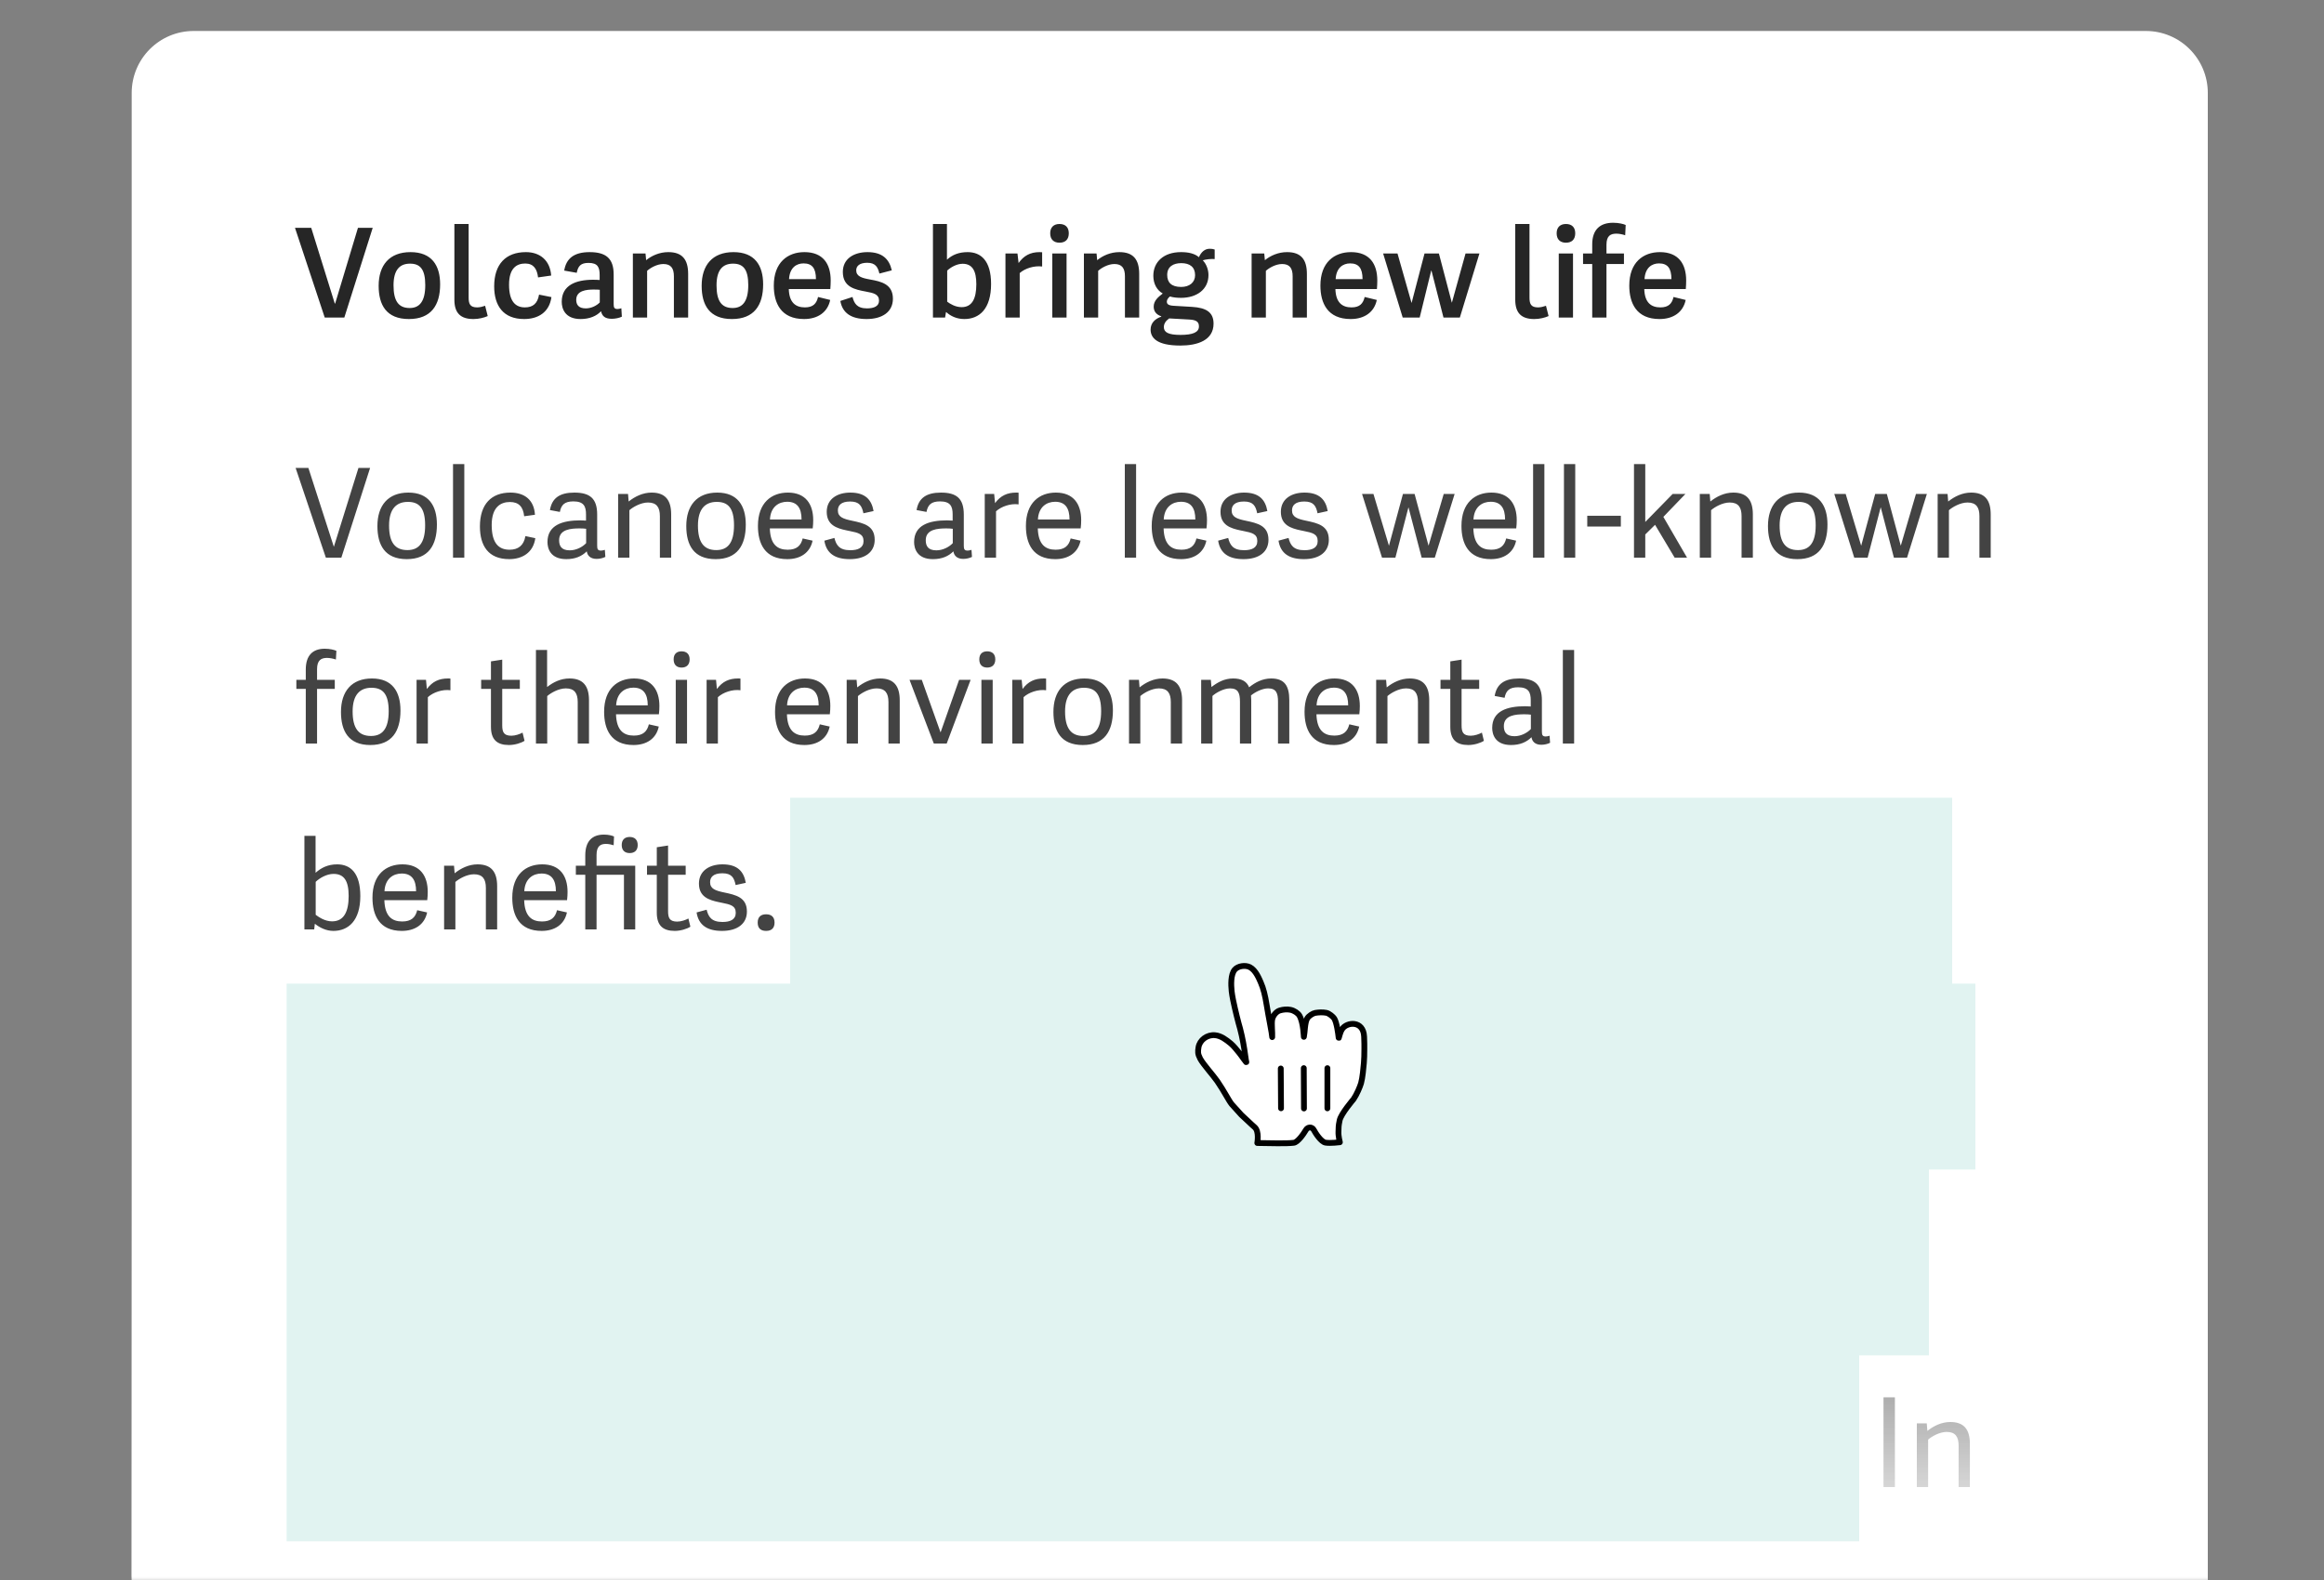 <svg xmlns="http://www.w3.org/2000/svg" xmlns:xlink="http://www.w3.org/1999/xlink" width="300" height="204" viewBox="0 0 300 204">
    <rect x="0" y="0" width="300" height="204" fill="#808080" stroke="none"/>
    <defs>
        <linearGradient id="5520x84jbc" x1="50%" x2="50%" y1="1.1%" y2="100%">
            <stop offset="0%" stop-color="#FFF" stop-opacity="0"/>
            <stop offset="100%" stop-color="#FFF"/>
        </linearGradient>
        <path id="c8ma2k6m9a" d="M0 0h300v196c0 4.418-3.582 8-8 8H8c-4.418 0-8-3.582-8-8V0z"/>
    </defs>
    <g fill="none" fill-rule="evenodd">
        <g>
            <g transform="translate(-330, -374) translate(330, 374)">
                <mask id="et06lj904b" fill="#fff">
                    <use xlink:href="#c8ma2k6m9a"/>
                </mask>
                <path fill="#FFF" d="M25 4h252c4.418 0 8 3.582 8 8v192H17V12c0-4.418 3.582-8 8-8z" mask="url(#et06lj904b)"/>
                <path fill="#434343" fill-rule="nonzero" d="M44.064 72l3.712-11.584h-1.504l-3.168 10.16h-.016l-3.28-10.16H38.16L42.064 72h2zm8.448.192c2.768 0 3.888-1.76 3.888-4.464 0-2.448-1.072-4.128-3.68-4.128-2.624 0-4 1.664-4 4.32 0 2.432.944 4.272 3.792 4.272zm.08-1.168c-1.6 0-2.368-.992-2.368-3.168 0-2.192.976-3.056 2.432-3.056 1.424 0 2.224.752 2.224 3.024 0 2.336-.864 3.2-2.288 3.2zm7.344.976V59.92H58.48V72h1.456zm5.792.192c1.648 0 3.104-.8 3.376-2.704l-1.28-.272c-.208 1.216-.928 1.76-2.048 1.76-1.312 0-2.304-.736-2.304-3.184 0-2.336 1.168-2.976 2.352-2.976 1.152 0 1.712.624 1.84 1.84l1.392-.192c-.112-1.904-1.328-2.864-3.168-2.864-2.464 0-3.936 1.504-3.936 4.368 0 2.464 1.056 4.224 3.776 4.224zm7.376 0c1.152 0 2-.368 2.64-1.008.08.528.448.976 1.264.976.4 0 .816-.096 1.136-.256l-.064-.912c-.208.064-.352.096-.496.096-.416 0-.496-.192-.496-.64v-4.016c0-2.048-.912-2.832-2.944-2.832-1.904 0-2.896.72-3.152 2.256l1.28.24c.176-.912.608-1.36 1.744-1.36 1.344 0 1.632.64 1.632 1.68v.8c-.224-.016-.464-.032-.72-.032-2.32 0-4.256.608-4.256 2.8 0 .8.352 2.208 2.432 2.208zm.448-1.136c-1.12 0-1.376-.608-1.376-1.312 0-1.408 1.52-1.52 2.656-1.52.304 0 .608.016.832.048v1.856c-.448.48-1.264.928-2.112.928zm7.696.944v-6.128c.432-.384 1.456-.992 2.4-.992 1.12 0 1.536.624 1.536 1.76V72h1.456v-5.584c0-1.856-.768-2.816-2.528-2.816-1.136 0-2.16.512-2.96 1.152l-.08-.976h-1.28V72h1.456zm11.136.192c2.768 0 3.888-1.76 3.888-4.464 0-2.448-1.072-4.128-3.68-4.128-2.624 0-4 1.664-4 4.32 0 2.432.944 4.272 3.792 4.272zm.08-1.168c-1.6 0-2.368-.992-2.368-3.168 0-2.192.976-3.056 2.432-3.056 1.424 0 2.224.752 2.224 3.024 0 2.336-.864 3.2-2.288 3.2zm9.168 1.168c1.648 0 2.928-.784 3.264-2.384l-1.28-.288c-.224.928-.768 1.456-1.936 1.456-1.312 0-2.24-.656-2.304-2.752h5.536c.048-.384.064-.752.064-1.072 0-2.032-.96-3.552-3.264-3.552-2.112 0-3.872 1.296-3.872 4.304 0 2.256.88 4.288 3.792 4.288zm1.84-5.12h-4.08c.08-1.632 1.136-2.288 2.224-2.288 1.296 0 1.856.816 1.856 2.288zm6.224 5.12c2 0 3.216-.928 3.216-2.496 0-1.84-1.424-2.144-2.928-2.464-1.152-.24-1.824-.48-1.824-1.328 0-.624.384-1.152 1.584-1.152 1.2 0 1.52.576 1.712 1.52l1.312-.288c-.256-1.456-1.056-2.384-3.008-2.384-1.664 0-3.04.816-3.04 2.48 0 1.721 1.299 2.13 2.536 2.393l.284.059.14.028c1.12.224 1.792.384 1.792 1.296 0 .88-.72 1.184-1.712 1.184-1.456 0-1.824-.704-2.048-1.584l-1.296.352c.256 1.648 1.392 2.384 3.28 2.384zm10.736 0c1.152 0 2-.368 2.64-1.008.08.528.448.976 1.264.976.4 0 .816-.096 1.136-.256l-.064-.912c-.208.064-.352.096-.496.096-.416 0-.496-.192-.496-.64v-4.016c0-2.048-.912-2.832-2.944-2.832-1.904 0-2.896.72-3.152 2.256l1.28.24c.176-.912.608-1.36 1.744-1.36 1.344 0 1.632.64 1.632 1.68v.8c-.224-.016-.464-.032-.72-.032-2.32 0-4.256.608-4.256 2.8 0 .8.352 2.208 2.432 2.208zm.448-1.136c-1.12 0-1.376-.608-1.376-1.312 0-1.408 1.52-1.52 2.656-1.52.304 0 .608.016.832.048v1.856c-.448.48-1.264.928-2.112.928zm7.696.944v-5.984c.672-.624 1.888-1.04 2.912-.896v-1.504c-.072-.008-.124-.012-.17-.014l-.134-.002c-1.152 0-2.016.384-2.736 1.36l-.112-1.184h-1.216V72h1.456zm7.648.192c1.648 0 2.928-.784 3.264-2.384l-1.28-.288c-.224.928-.768 1.456-1.936 1.456-1.312 0-2.24-.656-2.304-2.752h5.536c.048-.384.064-.752.064-1.072 0-2.032-.96-3.552-3.264-3.552-2.112 0-3.872 1.296-3.872 4.304 0 2.256.88 4.288 3.792 4.288zm1.84-5.12h-4.08c.08-1.632 1.136-2.288 2.224-2.288 1.296 0 1.856.816 1.856 2.288zM146.656 72V59.92H145.2V72h1.456zm5.808.192c1.648 0 2.928-.784 3.264-2.384l-1.28-.288c-.224.928-.768 1.456-1.936 1.456-1.312 0-2.24-.656-2.304-2.752h5.536c.048-.384.064-.752.064-1.072 0-2.032-.96-3.552-3.264-3.552-2.112 0-3.872 1.296-3.872 4.304 0 2.256.88 4.288 3.792 4.288zm1.84-5.12h-4.08c.08-1.632 1.136-2.288 2.224-2.288 1.296 0 1.856.816 1.856 2.288zm6.224 5.12c2 0 3.216-.928 3.216-2.496 0-1.84-1.424-2.144-2.928-2.464-1.152-.24-1.824-.48-1.824-1.328 0-.624.384-1.152 1.584-1.152 1.2 0 1.52.576 1.712 1.52l1.312-.288c-.256-1.456-1.056-2.384-3.008-2.384-1.664 0-3.04.816-3.04 2.48 0 1.721 1.299 2.13 2.536 2.393l.284.059.14.028c1.12.224 1.792.384 1.792 1.296 0 .88-.72 1.184-1.712 1.184-1.456 0-1.824-.704-2.048-1.584l-1.296.352c.256 1.648 1.392 2.384 3.28 2.384zm7.792 0c2 0 3.216-.928 3.216-2.496 0-1.84-1.424-2.144-2.928-2.464-1.152-.24-1.824-.48-1.824-1.328 0-.624.384-1.152 1.584-1.152 1.2 0 1.52.576 1.712 1.52l1.312-.288c-.256-1.456-1.056-2.384-3.008-2.384-1.664 0-3.04.816-3.04 2.48 0 1.721 1.299 2.13 2.536 2.393l.284.059.14.028c1.12.224 1.792.384 1.792 1.296 0 .88-.72 1.184-1.712 1.184-1.456 0-1.824-.704-2.048-1.584l-1.296.352c.256 1.648 1.392 2.384 3.28 2.384zM180.128 72l1.68-6.48h.016L183.52 72h1.696l2.56-8.224h-1.408l-1.952 6.656h-.016l-1.792-6.656h-1.504l-1.808 6.688-2-6.688h-1.472L178.4 72h1.728zm12.32.192c1.648 0 2.928-.784 3.264-2.384l-1.28-.288c-.224.928-.768 1.456-1.936 1.456-1.312 0-2.24-.656-2.304-2.752h5.536c.048-.384.064-.752.064-1.072 0-2.032-.96-3.552-3.264-3.552-2.112 0-3.872 1.296-3.872 4.304 0 2.256.88 4.288 3.792 4.288zm1.84-5.12h-4.08c.08-1.632 1.136-2.288 2.224-2.288 1.296 0 1.856.816 1.856 2.288zM199.36 72V59.92h-1.456V72h1.456zm3.984 0V59.92h-1.456V72h1.456zm5.888-4.016v-1.392h-4.336v1.392h4.336zM212.384 72v-2.992l1.264-1.248 2.528 4.24h1.6l-3.056-5.264 2.848-2.96h-1.648l-3.536 3.616V59.92h-1.456V72h1.456zm8.496 0v-6.128c.432-.384 1.456-.992 2.4-.992 1.12 0 1.536.624 1.536 1.76V72h1.456v-5.584c0-1.856-.768-2.816-2.528-2.816-1.136 0-2.16.512-2.96 1.152l-.08-.976h-1.28V72h1.456zm11.136.192c2.768 0 3.888-1.76 3.888-4.464 0-2.448-1.072-4.128-3.68-4.128-2.624 0-4 1.664-4 4.32 0 2.432.944 4.272 3.792 4.272zm.08-1.168c-1.6 0-2.368-.992-2.368-3.168 0-2.192.976-3.056 2.432-3.056 1.424 0 2.224.752 2.224 3.024 0 2.336-.864 3.2-2.288 3.2zm8.992.976l1.68-6.48h.016L244.48 72h1.696l2.56-8.224h-1.408l-1.952 6.656h-.016l-1.792-6.656h-1.504l-1.808 6.688-2-6.688h-1.472L239.36 72h1.728zm10.496 0v-6.128c.432-.384 1.456-.992 2.4-.992 1.12 0 1.536.624 1.536 1.76V72h1.456v-5.584c0-1.856-.768-2.816-2.528-2.816-1.136 0-2.16.512-2.96 1.152l-.08-.976h-1.28V72h1.456zM40.928 96v-7.056h2.288v-1.168h-2.288V86.4c0-1.152.528-1.456 1.28-1.456.384 0 .832.096 1.152.208l.064-1.12c-.272-.128-.832-.272-1.504-.272-1.568 0-2.448.88-2.448 2.688v1.328h-1.216v1.168h1.216V96h1.456zm6.88.192c2.768 0 3.888-1.76 3.888-4.464 0-2.448-1.072-4.128-3.68-4.128-2.624 0-4 1.664-4 4.32 0 2.432.944 4.272 3.792 4.272zm.08-1.168c-1.6 0-2.368-.992-2.368-3.168 0-2.192.976-3.056 2.432-3.056 1.424 0 2.224.752 2.224 3.024 0 2.336-.864 3.2-2.288 3.2zm7.344.976v-5.984c.672-.624 1.888-1.04 2.912-.896v-1.504c-.072-.008-.124-.012-.17-.014l-.134-.002c-1.152 0-2.016.384-2.736 1.36l-.112-1.184h-1.216V96h1.456zm10.464.192c.768 0 1.616-.272 2.016-.544l-.256-1.056c-.352.192-.944.4-1.44.4-.992 0-1.184-.48-1.184-1.344v-4.704h2.272v-1.168h-2.272v-2.608l-1.456.224v2.384h-1.264v1.168h1.264v4.896c0 1.648.784 2.352 2.32 2.352zM70.64 96v-6.128c.432-.384 1.456-.992 2.4-.992 1.12 0 1.536.624 1.536 1.76V96h1.456v-5.584c0-1.856-.768-2.816-2.512-2.816-1.152 0-2.096.48-2.896 1.104V83.92h-1.44V96h1.456zm11.136.192c1.648 0 2.928-.784 3.264-2.384l-1.28-.288c-.224.928-.768 1.456-1.936 1.456-1.312 0-2.24-.656-2.304-2.752h5.536c.048-.384.064-.752.064-1.072 0-2.032-.96-3.552-3.264-3.552-2.112 0-3.872 1.296-3.872 4.304 0 2.256.88 4.288 3.792 4.288zm1.84-5.12h-4.08c.08-1.632 1.136-2.288 2.224-2.288 1.296 0 1.856.816 1.856 2.288zm4.368-4.88c.656 0 1.04-.384 1.04-1.056s-.384-1.04-1.04-1.04-1.024.368-1.024 1.04.368 1.056 1.024 1.056zM88.688 96v-8.224h-1.456V96h1.456zm3.984 0v-5.984c.672-.624 1.888-1.04 2.912-.896v-1.504c-.072-.008-.124-.012-.17-.014l-.134-.002c-1.152 0-2.016.384-2.736 1.36l-.112-1.184h-1.216V96h1.456zm11.168.192c1.648 0 2.928-.784 3.264-2.384l-1.28-.288c-.224.928-.768 1.456-1.936 1.456-1.312 0-2.24-.656-2.304-2.752h5.536c.048-.384.064-.752.064-1.072 0-2.032-.96-3.552-3.264-3.552-2.112 0-3.872 1.296-3.872 4.304 0 2.256.88 4.288 3.792 4.288zm1.84-5.12h-4.08c.08-1.632 1.136-2.288 2.224-2.288 1.296 0 1.856.816 1.856 2.288zM110.752 96v-6.128c.432-.384 1.456-.992 2.4-.992 1.12 0 1.536.624 1.536 1.76V96h1.456v-5.584c0-1.856-.768-2.816-2.528-2.816-1.136 0-2.16.512-2.96 1.152l-.08-.976h-1.28V96h1.456zm11.456 0l3.088-8.224h-1.488l-2.384 6.768h-.016l-2.416-6.768h-1.584L120.544 96h1.664zm5.232-9.808c.656 0 1.04-.384 1.04-1.056s-.384-1.04-1.04-1.04-1.024.368-1.024 1.04.368 1.056 1.024 1.056zm.704 9.808v-8.224h-1.456V96h1.456zm3.984 0v-5.984c.672-.624 1.888-1.04 2.912-.896v-1.504c-.072-.008-.124-.012-.17-.014l-.134-.002c-1.152 0-2.016.384-2.736 1.36l-.112-1.184h-1.216V96h1.456zm7.648.192c2.768 0 3.888-1.76 3.888-4.464 0-2.448-1.072-4.128-3.68-4.128-2.624 0-4 1.664-4 4.32 0 2.432.944 4.272 3.792 4.272zm.08-1.168c-1.6 0-2.368-.992-2.368-3.168 0-2.192.976-3.056 2.432-3.056 1.424 0 2.224.752 2.224 3.024 0 2.336-.864 3.2-2.288 3.2zM147.2 96v-6.128c.432-.384 1.456-.992 2.4-.992 1.12 0 1.536.624 1.536 1.76V96h1.456v-5.584c0-1.856-.768-2.816-2.528-2.816-1.136 0-2.16.512-2.96 1.152l-.08-.976h-1.28V96h1.456zm9.312 0v-6.144c.432-.4 1.44-.976 2.272-.976 1.056 0 1.28.624 1.28 1.728V96h1.456v-5.6c0-.208-.016-.416-.032-.608.48-.4 1.424-.912 2.208-.912 1.056 0 1.28.624 1.28 1.728V96h1.456v-5.6c0-1.84-.608-2.8-2.336-2.8-1.12 0-2.048.496-2.848 1.136-.32-.768-.976-1.136-2.064-1.136-1.12 0-1.984.48-2.8 1.104l-.08-.928h-1.248V96h1.456zm15.68.192c1.648 0 2.928-.784 3.264-2.384l-1.28-.288c-.224.928-.768 1.456-1.936 1.456-1.312 0-2.24-.656-2.304-2.752h5.536c.048-.384.064-.752.064-1.072 0-2.032-.96-3.552-3.264-3.552-2.112 0-3.872 1.296-3.872 4.304 0 2.256.88 4.288 3.792 4.288zm1.84-5.12h-4.08c.08-1.632 1.136-2.288 2.224-2.288 1.296 0 1.856.816 1.856 2.288zM179.104 96v-6.128c.432-.384 1.456-.992 2.4-.992 1.12 0 1.536.624 1.536 1.76V96h1.456v-5.584c0-1.856-.768-2.816-2.528-2.816-1.136 0-2.16.512-2.96 1.152l-.08-.976h-1.28V96h1.456zm10.432.192c.768 0 1.616-.272 2.016-.544l-.256-1.056c-.352.192-.944.4-1.44.4-.992 0-1.184-.48-1.184-1.344v-4.704h2.272v-1.168h-2.272v-2.608l-1.456.224v2.384h-1.264v1.168h1.264v4.896c0 1.648.784 2.352 2.32 2.352zm5.52 0c1.152 0 2-.368 2.64-1.008.08.528.448.976 1.264.976.4 0 .816-.096 1.136-.256l-.064-.912c-.208.064-.352.096-.496.096-.416 0-.496-.192-.496-.64v-4.016c0-2.048-.912-2.832-2.944-2.832-1.904 0-2.896.72-3.152 2.256l1.28.24c.176-.912.608-1.36 1.744-1.36 1.344 0 1.632.64 1.632 1.68v.8c-.224-.016-.464-.032-.72-.032-2.32 0-4.256.608-4.256 2.8 0 .8.352 2.208 2.432 2.208zm.448-1.136c-1.12 0-1.376-.608-1.376-1.312 0-1.408 1.52-1.52 2.656-1.52.304 0 .608.016.832.048v1.856c-.448.48-1.264.928-2.112.928zM203.2 96V83.92h-1.456V96h1.456zM43.04 120.192c1.904 0 3.472-1.296 3.472-4.496 0-3.024-1.296-4.096-2.992-4.096-1.2 0-2.064.448-2.784 1.088v-4.768h-1.44V120h1.264l.08-.72h.016c.592.464 1.408.912 2.384.912zm-.176-1.232c-.944 0-1.744-.576-2.112-.848v-4.256c.48-.464 1.392-1.024 2.304-1.024 1.36 0 1.952.896 1.952 2.848 0 2-.592 3.28-2.144 3.28zm9.008 1.232c1.648 0 2.928-.784 3.264-2.384l-1.28-.288c-.224.928-.768 1.456-1.936 1.456-1.312 0-2.24-.656-2.304-2.752h5.536c.048-.384.064-.752.064-1.072 0-2.032-.96-3.552-3.264-3.552-2.112 0-3.872 1.296-3.872 4.304 0 2.256.88 4.288 3.792 4.288zm1.84-5.12h-4.08c.08-1.632 1.136-2.288 2.224-2.288 1.296 0 1.856.816 1.856 2.288zM58.784 120v-6.128c.432-.384 1.456-.992 2.4-.992 1.12 0 1.536.624 1.536 1.76V120h1.456v-5.584c0-1.856-.768-2.816-2.528-2.816-1.136 0-2.16.512-2.96 1.152l-.08-.976h-1.28V120h1.456zm11.136.192c1.648 0 2.928-.784 3.264-2.384l-1.28-.288c-.224.928-.768 1.456-1.936 1.456-1.312 0-2.24-.656-2.304-2.752H73.2c.048-.384.064-.752.064-1.072 0-2.032-.96-3.552-3.264-3.552-2.112 0-3.872 1.296-3.872 4.304 0 2.256.88 4.288 3.792 4.288zm1.84-5.12h-4.08c.08-1.632 1.136-2.288 2.224-2.288 1.296 0 1.856.816 1.856 2.288zM77.008 120v-7.056h3.536V120H82v-8.224h-4.992v-1.392c0-1.104.48-1.424 1.2-1.424.368 0 .704.08 1.008.176l.048-1.136c-.288-.128-.72-.24-1.312-.24-1.536 0-2.4.88-2.4 2.688v1.328h-1.216v1.168h1.216V120h1.456zm4.272-9.856c.656 0 1.04-.368 1.04-1.04s-.384-1.04-1.04-1.04c-.64 0-1.024.368-1.024 1.04s.384 1.04 1.024 1.04zm5.824 10.048c.768 0 1.616-.272 2.016-.544l-.256-1.056c-.352.192-.944.4-1.44.4-.992 0-1.184-.48-1.184-1.344v-4.704h2.272v-1.168H86.24v-2.608l-1.456.224v2.384H83.52v1.168h1.264v4.896c0 1.648.784 2.352 2.32 2.352zm6.096 0c2 0 3.216-.928 3.216-2.496 0-1.84-1.424-2.144-2.928-2.464-1.152-.24-1.824-.48-1.824-1.328 0-.624.384-1.152 1.584-1.152 1.2 0 1.52.576 1.712 1.52l1.312-.288c-.256-1.456-1.056-2.384-3.008-2.384-1.664 0-3.04.816-3.04 2.48 0 1.721 1.299 2.13 2.536 2.393l.284.059.14.028c1.12.224 1.792.384 1.792 1.296 0 .88-.72 1.184-1.712 1.184-1.456 0-1.824-.704-2.048-1.584l-1.296.352c.256 1.648 1.392 2.384 3.28 2.384zm5.696 0c.704 0 1.088-.368 1.088-1.072 0-.704-.384-1.072-1.088-1.072-.704 0-1.088.368-1.088 1.072 0 .72.384 1.072 1.088 1.072zm8.336-.192v-5.248h5.632V120h1.472v-11.584h-1.472v5.008h-5.632v-5.008h-1.472V120h1.472zm13.216.192c2.768 0 3.888-1.76 3.888-4.464 0-2.448-1.072-4.128-3.68-4.128-2.624 0-4 1.664-4 4.32 0 2.432.944 4.272 3.792 4.272zm.08-1.168c-1.6 0-2.368-.992-2.368-3.168 0-2.192.976-3.056 2.432-3.056 1.424 0 2.224.752 2.224 3.024 0 2.336-.864 3.2-2.288 3.2zm8.992.976l1.68-6.48h.016l1.696 6.48h1.696l2.56-8.224h-1.408l-1.952 6.656h-.016L132 111.776h-1.504l-1.808 6.688-2-6.688h-1.472l2.576 8.224h1.728zm12.32.192c1.648 0 2.928-.784 3.264-2.384l-1.28-.288c-.224.928-.768 1.456-1.936 1.456-1.312 0-2.24-.656-2.304-2.752h5.536c.048-.384.064-.752.064-1.072 0-2.032-.96-3.552-3.264-3.552-2.112 0-3.872 1.296-3.872 4.304 0 2.256.88 4.288 3.792 4.288zm1.84-5.12h-4.08c.08-1.632 1.136-2.288 2.224-2.288 1.296 0 1.856.816 1.856 2.288zm7.216 4.928l3.088-8.224h-1.488l-2.384 6.768h-.016l-2.416-6.768h-1.584l3.136 8.224h1.664zm7.76.192c1.648 0 2.928-.784 3.264-2.384l-1.28-.288c-.224.928-.768 1.456-1.936 1.456-1.312 0-2.24-.656-2.304-2.752h5.536c.048-.384.064-.752.064-1.072 0-2.032-.96-3.552-3.264-3.552-2.112 0-3.872 1.296-3.872 4.304 0 2.256.88 4.288 3.792 4.288zm1.84-5.12h-4.08c.08-1.632 1.136-2.288 2.224-2.288 1.296 0 1.856.816 1.856 2.288zm5.072 4.928v-5.984c.672-.624 1.888-1.04 2.912-.896v-1.504c-.072-.008-.124-.012-.17-.014l-.134-.002c-1.152 0-2.016.384-2.736 1.36l-.112-1.184h-1.216V120h1.456zm4.464 2.064l1.344-3.76h-1.616l-.896 3.616 1.168.144zm8.944-1.872c1.152 0 2-.368 2.64-1.008.08.528.448.976 1.264.976.4 0 .816-.096 1.136-.256l-.064-.912c-.208.064-.352.096-.496.096-.416 0-.496-.192-.496-.64v-4.016c0-2.048-.912-2.832-2.944-2.832-1.904 0-2.896.72-3.152 2.256l1.28.24c.176-.912.608-1.36 1.744-1.36 1.344 0 1.632.64 1.632 1.68v.8c-.224-.016-.464-.032-.72-.032-2.32 0-4.256.608-4.256 2.8 0 .8.352 2.208 2.432 2.208zm.448-1.136c-1.12 0-1.376-.608-1.376-1.312 0-1.408 1.52-1.52 2.656-1.52.304 0 .608.016.832.048v1.856c-.448.48-1.264.928-2.112.928zm13.36.944l3.088-8.224h-1.488L192 118.544h-.016l-2.416-6.768h-1.584L191.12 120h1.664zm7.76.192c2.768 0 3.888-1.76 3.888-4.464 0-2.448-1.072-4.128-3.68-4.128-2.624 0-4 1.664-4 4.32 0 2.432.944 4.272 3.792 4.272zm.08-1.168c-1.6 0-2.368-.992-2.368-3.168 0-2.192.976-3.056 2.432-3.056 1.424 0 2.224.752 2.224 3.024 0 2.336-.864 3.2-2.288 3.2zm7.344.976v-12.08h-1.456V120h1.456zm5.792.192c1.648 0 3.104-.8 3.376-2.704l-1.28-.272c-.208 1.216-.928 1.76-2.048 1.76-1.312 0-2.304-.736-2.304-3.184 0-2.336 1.168-2.976 2.352-2.976 1.152 0 1.712.624 1.84 1.84l1.392-.192c-.112-1.904-1.328-2.864-3.168-2.864-2.464 0-3.936 1.504-3.936 4.368 0 2.464 1.056 4.224 3.776 4.224zm7.376 0c1.152 0 2-.368 2.64-1.008.08.528.448.976 1.264.976.4 0 .816-.096 1.136-.256l-.064-.912c-.208.064-.352.096-.496.096-.416 0-.496-.192-.496-.64v-4.016c0-2.048-.912-2.832-2.944-2.832-1.904 0-2.896.72-3.152 2.256l1.28.24c.176-.912.608-1.36 1.744-1.36 1.344 0 1.632.64 1.632 1.68v.8c-.224-.016-.464-.032-.72-.032-2.32 0-4.256.608-4.256 2.8 0 .8.352 2.208 2.432 2.208zm.448-1.136c-1.12 0-1.376-.608-1.376-1.312 0-1.408 1.52-1.52 2.656-1.52.304 0 .608.016.832.048v1.856c-.448.48-1.264.928-2.112.928zm7.696.944v-6.128c.432-.384 1.456-.992 2.4-.992 1.12 0 1.536.624 1.536 1.76V120h1.456v-5.584c0-1.856-.768-2.816-2.528-2.816-1.136 0-2.16.512-2.96 1.152l-.08-.976h-1.28V120h1.456zm8.608-9.808c.656 0 1.04-.384 1.04-1.056s-.384-1.04-1.04-1.04-1.024.368-1.024 1.04.368 1.056 1.024 1.056zm.704 9.808v-8.224h-1.456V120h1.456zm5.792.192c1.648 0 3.104-.8 3.376-2.704l-1.28-.272c-.208 1.216-.928 1.76-2.048 1.76-1.312 0-2.304-.736-2.304-3.184 0-2.336 1.168-2.976 2.352-2.976 1.152 0 1.712.624 1.84 1.84l1.392-.192c-.112-1.904-1.328-2.864-3.168-2.864-2.464 0-3.936 1.504-3.936 4.368 0 2.464 1.056 4.224 3.776 4.224zm-201.808 24c1.648 0 2.928-.784 3.264-2.384l-1.28-.288c-.224.928-.768 1.456-1.936 1.456-1.312 0-2.24-.656-2.304-2.752h5.536c.048-.384.064-.752.064-1.072 0-2.032-.96-3.552-3.264-3.552-2.112 0-3.872 1.296-3.872 4.304 0 2.256.88 4.288 3.792 4.288zm1.84-5.12h-4.08c.08-1.632 1.136-2.288 2.224-2.288 1.296 0 1.856.816 1.856 2.288zM49.488 144v-5.984c.672-.624 1.888-1.04 2.912-.896v-1.504c-.072-.008-.124-.012-.17-.014l-.134-.002c-1.152 0-2.016.384-2.736 1.36l-.112-1.184h-1.216V144h1.456zm6.848.16c1.136 0 2.112-.448 2.912-1.104l.096.944h1.264v-8.224h-1.456v6.112c-.432.4-1.44 1.008-2.384 1.008-1.216 0-1.488-.624-1.488-1.76v-5.36h-1.456v5.584c0 1.84.768 2.8 2.512 2.8zm8.224 3.232v-4c.592.448 1.376.8 2.368.8 1.84 0 3.424-1.28 3.424-4.496 0-3.024-1.28-4.096-3.008-4.096-1.168 0-2.096.448-2.848 1.12l-.08-.944h-1.264v11.616h1.408zm2.16-4.432c-.944 0-1.76-.544-2.112-.816v-4.288c.48-.48 1.392-1.04 2.304-1.04 1.312 0 1.952.8 1.952 2.864 0 1.968-.576 3.28-2.144 3.28zm8.304 1.232c.768 0 1.616-.272 2.016-.544l-.256-1.056c-.352.192-.944.4-1.44.4-.992 0-1.184-.48-1.184-1.344v-4.704h2.272v-1.168H74.16v-2.608l-1.456.224v2.384H71.44v1.168h1.264v4.896c0 1.648.784 2.352 2.32 2.352zm4.24-10c.656 0 1.04-.384 1.04-1.056s-.384-1.04-1.04-1.04-1.024.368-1.024 1.04.368 1.056 1.024 1.056zm.704 9.808v-8.224h-1.456V144h1.456zm5.808.192c2.768 0 3.888-1.76 3.888-4.464 0-2.448-1.072-4.128-3.68-4.128-2.624 0-4 1.664-4 4.32 0 2.432.944 4.272 3.792 4.272zm.08-1.168c-1.6 0-2.368-.992-2.368-3.168 0-2.192.976-3.056 2.432-3.056 1.424 0 2.224.752 2.224 3.024 0 2.336-.864 3.2-2.288 3.2zM93.2 144v-6.128c.432-.384 1.456-.992 2.4-.992 1.12 0 1.536.624 1.536 1.76V144h1.456v-5.584c0-1.856-.768-2.816-2.528-2.816-1.136 0-2.16.512-2.96 1.152l-.08-.976h-1.28V144H93.2zm12.832 0v-5.984c.672-.624 1.888-1.04 2.912-.896v-1.504c-.072-.008-.124-.012-.17-.014l-.134-.002c-1.152 0-2.016.384-2.736 1.36l-.112-1.184h-1.216V144h1.456zm7.648.192c1.648 0 2.928-.784 3.264-2.384l-1.28-.288c-.224.928-.768 1.456-1.936 1.456-1.312 0-2.24-.656-2.304-2.752h5.536c.048-.384.064-.752.064-1.072 0-2.032-.96-3.552-3.264-3.552-2.112 0-3.872 1.296-3.872 4.304 0 2.256.88 4.288 3.792 4.288zm1.84-5.12h-4.08c.08-1.632 1.136-2.288 2.224-2.288 1.296 0 1.856.816 1.856 2.288zm5.072 4.928v-12.08h-1.456V144h1.456zm5.808.192c1.648 0 2.928-.784 3.264-2.384l-1.28-.288c-.224.928-.768 1.456-1.936 1.456-1.312 0-2.24-.656-2.304-2.752h5.536c.048-.384.064-.752.064-1.072 0-2.032-.96-3.552-3.264-3.552-2.112 0-3.872 1.296-3.872 4.304 0 2.256.88 4.288 3.792 4.288zm1.84-5.12h-4.08c.08-1.632 1.136-2.288 2.224-2.288 1.296 0 1.856.816 1.856 2.288zm5.648 5.12c1.152 0 2-.368 2.64-1.008.08.528.448.976 1.264.976.4 0 .816-.096 1.136-.256l-.064-.912c-.208.064-.352.096-.496.096-.416 0-.496-.192-.496-.64v-4.016c0-2.048-.912-2.832-2.944-2.832-1.904 0-2.896.72-3.152 2.256l1.28.24c.176-.912.608-1.36 1.744-1.36 1.344 0 1.632.64 1.632 1.68v.8c-.224-.016-.464-.032-.72-.032-2.32 0-4.256.608-4.256 2.8 0 .8.352 2.208 2.432 2.208zm.448-1.136c-1.12 0-1.376-.608-1.376-1.312 0-1.408 1.52-1.52 2.656-1.52.304 0 .608.016.832.048v1.856c-.448.48-1.264.928-2.112.928zm8.848 1.136c2 0 3.216-.928 3.216-2.496 0-1.84-1.424-2.144-2.928-2.464-1.152-.24-1.824-.48-1.824-1.328 0-.624.384-1.152 1.584-1.152 1.2 0 1.52.576 1.712 1.52l1.312-.288c-.256-1.456-1.056-2.384-3.008-2.384-1.664 0-3.04.816-3.04 2.48 0 1.721 1.299 2.13 2.536 2.393l.284.059.14.028c1.12.224 1.792.384 1.792 1.296 0 .88-.72 1.184-1.712 1.184-1.456 0-1.824-.704-2.048-1.584l-1.296.352c.256 1.648 1.392 2.384 3.28 2.384zm8.464 0c1.648 0 2.928-.784 3.264-2.384l-1.28-.288c-.224.928-.768 1.456-1.936 1.456-1.312 0-2.24-.656-2.304-2.752h5.536c.048-.384.064-.752.064-1.072 0-2.032-.96-3.552-3.264-3.552-2.112 0-3.872 1.296-3.872 4.304 0 2.256.88 4.288 3.792 4.288zm1.84-5.12h-4.08c.08-1.632 1.136-2.288 2.224-2.288 1.296 0 1.856.816 1.856 2.288zm6.224 5.12c2 0 3.216-.928 3.216-2.496 0-1.84-1.424-2.144-2.928-2.464-1.152-.24-1.824-.48-1.824-1.328 0-.624.384-1.152 1.584-1.152 1.2 0 1.52.576 1.712 1.52l1.312-.288c-.256-1.456-1.056-2.384-3.008-2.384-1.664 0-3.04.816-3.04 2.48 0 1.721 1.299 2.13 2.536 2.393l.284.059.14.028c1.12.224 1.792.384 1.792 1.296 0 .88-.72 1.184-1.712 1.184-1.456 0-1.824-.704-2.048-1.584l-1.296.352c.256 1.648 1.392 2.384 3.28 2.384zm10.16-.192v-6.144c.432-.4 1.44-.976 2.272-.976 1.056 0 1.28.624 1.28 1.728V144h1.456v-5.6c0-.208-.016-.416-.032-.608.48-.4 1.424-.912 2.208-.912 1.056 0 1.28.624 1.28 1.728V144h1.456v-5.6c0-1.84-.608-2.8-2.336-2.8-1.12 0-2.048.496-2.848 1.136-.32-.768-.976-1.136-2.064-1.136-1.12 0-1.984.48-2.8 1.104l-.08-.928h-1.248V144h1.456zm13.152-9.808c.656 0 1.04-.384 1.04-1.056s-.384-1.04-1.04-1.04-1.024.368-1.024 1.04.368 1.056 1.024 1.056zm.704 9.808v-8.224h-1.456V144h1.456zm3.984 0v-6.128c.432-.384 1.456-.992 2.4-.992 1.12 0 1.536.624 1.536 1.76V144h1.456v-5.584c0-1.856-.768-2.816-2.528-2.816-1.136 0-2.16.512-2.96 1.152l-.08-.976h-1.28V144h1.456zm11.136.192c1.648 0 2.928-.784 3.264-2.384l-1.28-.288c-.224.928-.768 1.456-1.936 1.456-1.312 0-2.24-.656-2.304-2.752h5.536c.048-.384.064-.752.064-1.072 0-2.032-.96-3.552-3.264-3.552-2.112 0-3.872 1.296-3.872 4.304 0 2.256.88 4.288 3.792 4.288zm1.84-5.12h-4.08c.08-1.632 1.136-2.288 2.224-2.288 1.296 0 1.856.816 1.856 2.288zM205.76 144v-5.984c.672-.624 1.888-1.04 2.912-.896v-1.504c-.072-.008-.124-.012-.17-.014l-.134-.002c-1.152 0-2.016.384-2.736 1.36l-.112-1.184h-1.216V144h1.456zm6.4.192c1.152 0 2-.368 2.64-1.008.08.528.448.976 1.264.976.4 0 .816-.096 1.136-.256l-.064-.912c-.208.064-.352.096-.496.096-.416 0-.496-.192-.496-.64v-4.016c0-2.048-.912-2.832-2.944-2.832-1.904 0-2.896.72-3.152 2.256l1.28.24c.176-.912.608-1.36 1.744-1.36 1.344 0 1.632.64 1.632 1.68v.8c-.224-.016-.464-.032-.72-.032-2.32 0-4.256.608-4.256 2.8 0 .8.352 2.208 2.432 2.208zm.448-1.136c-1.12 0-1.376-.608-1.376-1.312 0-1.408 1.52-1.52 2.656-1.52.304 0 .608.016.832.048v1.856c-.448.48-1.264.928-2.112.928zm7.696.944v-12.08h-1.456V144h1.456zm5.888-4.016v-1.392h-4.336v1.392h4.336zm3.152 4.016v-5.984c.672-.624 1.888-1.04 2.912-.896v-1.504c-.072-.008-.124-.012-.17-.014l-.134-.002c-1.152 0-2.016.384-2.736 1.36l-.112-1.184h-1.216V144h1.456zm5.12-9.808c.656 0 1.04-.384 1.04-1.056s-.384-1.04-1.04-1.04-1.024.368-1.024 1.04.368 1.056 1.024 1.056zm.704 9.808v-8.224h-1.456V144h1.456zm5.792.192c1.648 0 3.104-.8 3.376-2.704l-1.28-.272c-.208 1.216-.928 1.76-2.048 1.76-1.312 0-2.304-.736-2.304-3.184 0-2.336 1.168-2.976 2.352-2.976 1.152 0 1.712.624 1.84 1.84l1.392-.192c-.112-1.904-1.328-2.864-3.168-2.864-2.464 0-3.936 1.504-3.936 4.368 0 2.464 1.056 4.224 3.776 4.224zm6.8-.192v-6.128c.432-.384 1.456-.992 2.4-.992 1.12 0 1.536.624 1.536 1.76V144h1.456v-5.584c0-1.856-.768-2.816-2.512-2.816-1.152 0-2.096.48-2.896 1.104v-4.784h-1.44V144h1.456zM40.752 168v-5.984c.672-.624 1.888-1.04 2.912-.896v-1.504c-.072-.008-.124-.012-.17-.014l-.134-.002c-1.152 0-2.016.384-2.736 1.36l-.112-1.184h-1.216V168h1.456zm7.648.192c2.768 0 3.888-1.76 3.888-4.464 0-2.448-1.072-4.128-3.68-4.128-2.624 0-4 1.664-4 4.32 0 2.432.944 4.272 3.792 4.272zm.08-1.168c-1.6 0-2.368-.992-2.368-3.168 0-2.192.976-3.056 2.432-3.056 1.424 0 2.224.752 2.224 3.024 0 2.336-.864 3.2-2.288 3.2zm9.152 1.168c1.648 0 3.104-.8 3.376-2.704l-1.28-.272c-.208 1.216-.928 1.76-2.048 1.76-1.312 0-2.304-.736-2.304-3.184 0-2.336 1.168-2.976 2.352-2.976 1.152 0 1.712.624 1.84 1.84l1.392-.192c-.112-1.904-1.328-2.864-3.168-2.864-2.464 0-3.936 1.504-3.936 4.368 0 2.464 1.056 4.224 3.776 4.224zm6.8-.192v-2.992l1.264-1.248 2.528 4.24h1.6l-3.056-5.264 2.848-2.96h-1.648l-3.536 3.616v-7.472h-1.456V168h1.456zm9.648.192c2 0 3.216-.928 3.216-2.496 0-1.84-1.424-2.144-2.928-2.464-1.152-.24-1.824-.48-1.824-1.328 0-.624.384-1.152 1.584-1.152 1.2 0 1.52.576 1.712 1.52l1.312-.288c-.256-1.456-1.056-2.384-3.008-2.384-1.664 0-3.04.816-3.04 2.48 0 1.721 1.299 2.13 2.536 2.393l.284.059.14.028c1.12.224 1.792.384 1.792 1.296 0 .88-.72 1.184-1.712 1.184-1.456 0-1.824-.704-2.048-1.584l-1.296.352c.256 1.648 1.392 2.384 3.28 2.384zm5.28 1.872l1.344-3.76h-1.616l-.896 3.616 1.168.144zm10.192-1.872c1.648 0 2.928-.784 3.264-2.384l-1.28-.288c-.224.928-.768 1.456-1.936 1.456-1.312 0-2.24-.656-2.304-2.752h5.536c.048-.384.064-.752.064-1.072 0-2.032-.96-3.552-3.264-3.552-2.112 0-3.872 1.296-3.872 4.304 0 2.256.88 4.288 3.792 4.288zm1.84-5.12h-4.08c.08-1.632 1.136-2.288 2.224-2.288 1.296 0 1.856.816 1.856 2.288zM96.464 168v-6.128c.432-.384 1.456-.992 2.4-.992 1.12 0 1.536.624 1.536 1.76V168h1.456v-5.584c0-1.856-.768-2.816-2.528-2.816-1.136 0-2.16.512-2.96 1.152l-.08-.976h-1.28V168h1.456zm9.312 0v-5.984c.672-.624 1.888-1.04 2.912-.896v-1.504c-.072-.008-.124-.012-.17-.014l-.134-.002c-1.152 0-2.016.384-2.736 1.36l-.112-1.184h-1.216V168h1.456zm5.12-9.808c.656 0 1.04-.384 1.04-1.056s-.384-1.04-1.04-1.04-1.024.368-1.024 1.04.368 1.056 1.024 1.056zM111.6 168v-8.224h-1.456V168h1.456zm5.792.192c1.648 0 3.104-.8 3.376-2.704l-1.28-.272c-.208 1.216-.928 1.76-2.048 1.76-1.312 0-2.304-.736-2.304-3.184 0-2.336 1.168-2.976 2.352-2.976 1.152 0 1.712.624 1.84 1.84l1.392-.192c-.112-1.904-1.328-2.864-3.168-2.864-2.464 0-3.936 1.504-3.936 4.368 0 2.464 1.056 4.224 3.776 4.224zm6.8-.192v-6.128c.432-.384 1.456-.992 2.4-.992 1.12 0 1.536.624 1.536 1.76V168h1.456v-5.584c0-1.856-.768-2.816-2.512-2.816-1.152 0-2.096.48-2.896 1.104v-4.784h-1.44V168h1.456zm8.608-9.808c.656 0 1.04-.384 1.04-1.056s-.384-1.04-1.04-1.04-1.024.368-1.024 1.04.368 1.056 1.024 1.056zm.704 9.808v-8.224h-1.456V168h1.456zm3.984 0v-6.128c.432-.384 1.456-.992 2.4-.992 1.12 0 1.536.624 1.536 1.76V168h1.456v-5.584c0-1.856-.768-2.816-2.528-2.816-1.136 0-2.16.512-2.96 1.152l-.08-.976h-1.28V168h1.456zm10.768 3.616c2.064 0 4.224-.608 4.224-2.624 0-1.616-.992-2.032-2.688-2.144l-2.352-.16c-.88-.064-1.056-.304-1.056-.624 0-.336.288-.576.512-.784.416.144.976.192 1.52.192 1.888 0 3.376-1.072 3.376-2.928 0-.672-.224-1.408-.64-1.856.416-.128 1.104-.208 1.6-.176v-1.072c-.24-.08-.464-.128-.72-.128-.608 0-1.04.448-1.296 1.04-.544-.544-1.376-.752-2.384-.752-2.128 0-3.488 1.216-3.488 3.024 0 1.056.464 1.904 1.216 2.304-.576.448-1.088.864-1.088 1.568 0 .592.336.96.896 1.184v.016c-.672.32-1.328.96-1.328 1.888 0 .976.624 2.032 3.696 2.032zm.096-7.296c-1.456 0-2.08-.704-2.08-1.776 0-1.264.96-1.792 2.096-1.792 1.248 0 2.016.592 2.016 1.824 0 1.104-.832 1.744-2.032 1.744zm.08 6.144c-1.904 0-2.464-.464-2.464-1.152 0-.544.288-.912.912-1.328l2.72.16c1.12.08 1.376.432 1.376 1.024 0 .864-.848 1.296-2.544 1.296zm11.84-2.272c.768 0 1.616-.272 2.016-.544l-.256-1.056c-.352.192-.944.4-1.44.4-.992 0-1.184-.48-1.184-1.344v-4.704h2.272v-1.168h-2.272v-2.608l-1.456.224v2.384h-1.264v1.168h1.264v4.896c0 1.648.784 2.352 2.32 2.352zm4.944-.192v-6.128c.432-.384 1.456-.992 2.4-.992 1.12 0 1.536.624 1.536 1.76V168h1.456v-5.584c0-1.856-.768-2.816-2.512-2.816-1.152 0-2.096.48-2.896 1.104v-4.784h-1.44V168h1.456zm11.136.192c1.648 0 2.928-.784 3.264-2.384l-1.28-.288c-.224.928-.768 1.456-1.936 1.456-1.312 0-2.24-.656-2.304-2.752h5.536c.048-.384.064-.752.064-1.072 0-2.032-.96-3.552-3.264-3.552-2.112 0-3.872 1.296-3.872 4.304 0 2.256.88 4.288 3.792 4.288zm1.84-5.12h-4.08c.08-1.632 1.136-2.288 2.224-2.288 1.296 0 1.856.816 1.856 2.288zm9.744 5.12c2 0 3.216-.928 3.216-2.496 0-1.84-1.424-2.144-2.928-2.464-1.152-.24-1.824-.48-1.824-1.328 0-.624.384-1.152 1.584-1.152 1.2 0 1.52.576 1.712 1.52l1.312-.288c-.256-1.456-1.056-2.384-3.008-2.384-1.664 0-3.04.816-3.04 2.48 0 1.721 1.299 2.13 2.536 2.393l.284.059.14.028c1.12.224 1.792.384 1.792 1.296 0 .88-.72 1.184-1.712 1.184-1.456 0-1.824-.704-2.048-1.584l-1.296.352c.256 1.648 1.392 2.384 3.28 2.384zm8.464 0c2.768 0 3.888-1.76 3.888-4.464 0-2.448-1.072-4.128-3.68-4.128-2.624 0-4 1.664-4 4.32 0 2.432.944 4.272 3.792 4.272zm.08-1.168c-1.6 0-2.368-.992-2.368-3.168 0-2.192.976-3.056 2.432-3.056 1.424 0 2.224.752 2.224 3.024 0 2.336-.864 3.2-2.288 3.2zm6.64-8.832c.656 0 1.04-.384 1.04-1.056s-.384-1.04-1.04-1.04-1.024.368-1.024 1.04.368 1.056 1.024 1.056zm.704 9.808v-8.224h-1.456V168h1.456zm3.984 0v-12.08h-1.456V168h1.456zm6.8-9.808c.656 0 1.04-.384 1.04-1.056s-.384-1.04-1.04-1.04-1.024.368-1.024 1.04.368 1.056 1.024 1.056zm.704 9.808v-8.224h-1.456V168h1.456zm3.984 0v-6.128c.432-.384 1.456-.992 2.4-.992 1.12 0 1.536.624 1.536 1.76V168h1.456v-5.584c0-1.856-.768-2.816-2.528-2.816-1.136 0-2.16.512-2.96 1.152l-.08-.976h-1.28V168h1.456zm13.408.192c1.152 0 2-.368 2.64-1.008.08.528.448.976 1.264.976.4 0 .816-.096 1.136-.256l-.064-.912c-.208.064-.352.096-.496.096-.416 0-.496-.192-.496-.64v-4.016c0-2.048-.912-2.832-2.944-2.832-1.904 0-2.896.72-3.152 2.256l1.28.24c.176-.912.608-1.36 1.744-1.36 1.344 0 1.632.64 1.632 1.68v.8c-.224-.016-.464-.032-.72-.032-2.32 0-4.256.608-4.256 2.8 0 .8.352 2.208 2.432 2.208zm.448-1.136c-1.12 0-1.376-.608-1.376-1.312 0-1.408 1.52-1.52 2.656-1.52.304 0 .608.016.832.048v1.856c-.448.48-1.264.928-2.112.928zm7.696.944v-6.128c.432-.384 1.456-.992 2.4-.992 1.12 0 1.536.624 1.536 1.76V168h1.456v-5.584c0-1.856-.768-2.816-2.528-2.816-1.136 0-2.16.512-2.96 1.152l-.08-.976h-1.28V168h1.456zm-199.52 24.192c1.152 0 2-.368 2.64-1.008.08.528.448.976 1.264.976.4 0 .816-.096 1.136-.256l-.064-.912c-.208.064-.352.096-.496.096-.416 0-.496-.192-.496-.64v-4.016c0-2.048-.912-2.832-2.944-2.832-1.904 0-2.896.72-3.152 2.256l1.28.24c.176-.912.608-1.36 1.744-1.36 1.344 0 1.632.64 1.632 1.68v.8c-.224-.016-.464-.032-.72-.032-2.32 0-4.256.608-4.256 2.8 0 .8.352 2.208 2.432 2.208zm.448-1.136c-1.12 0-1.376-.608-1.376-1.312 0-1.408 1.52-1.52 2.656-1.52.304 0 .608.016.832.048v1.856c-.448.48-1.264.928-2.112.928zm7.696.944v-5.984c.672-.624 1.888-1.04 2.912-.896v-1.504c-.072-.008-.124-.012-.17-.014l-.134-.002c-1.152 0-2.016.384-2.736 1.36l-.112-1.184h-1.216V192h1.456zm7.648.192c1.648 0 2.928-.784 3.264-2.384l-1.28-.288c-.224.928-.768 1.456-1.936 1.456-1.312 0-2.24-.656-2.304-2.752H60.4c.048-.384.064-.752.064-1.072 0-2.032-.96-3.552-3.264-3.552-2.112 0-3.872 1.296-3.872 4.304 0 2.256.88 4.288 3.792 4.288zm1.84-5.12h-4.08c.08-1.632 1.136-2.288 2.224-2.288 1.296 0 1.856.816 1.856 2.288zm5.648 5.12c1.152 0 2-.368 2.64-1.008.08.528.448.976 1.264.976.4 0 .816-.096 1.136-.256l-.064-.912c-.208.064-.352.096-.496.096-.416 0-.496-.192-.496-.64v-4.016c0-2.048-.912-2.832-2.944-2.832-1.904 0-2.896.72-3.152 2.256l1.28.24c.176-.912.608-1.36 1.744-1.36 1.344 0 1.632.64 1.632 1.68v.8c-.224-.016-.464-.032-.72-.032-2.32 0-4.256.608-4.256 2.8 0 .8.352 2.208 2.432 2.208zm.448-1.136c-1.12 0-1.376-.608-1.376-1.312 0-1.408 1.52-1.52 2.656-1.52.304 0 .608.016.832.048v1.856c-.448.48-1.264.928-2.112.928zm11.392.944v-7.056h2.288v-1.168h-2.288V182.4c0-1.152.528-1.456 1.28-1.456.384 0 .832.096 1.152.208l.064-1.12c-.272-.128-.832-.272-1.504-.272-1.568 0-2.448.88-2.448 2.688v1.328h-1.216v1.168h1.216V192h1.456zm6.88.192c2.768 0 3.888-1.76 3.888-4.464 0-2.448-1.072-4.128-3.68-4.128-2.624 0-4 1.664-4 4.32 0 2.432.944 4.272 3.792 4.272zm.08-1.168c-1.6 0-2.368-.992-2.368-3.168 0-2.192.976-3.056 2.432-3.056 1.424 0 2.224.752 2.224 3.024 0 2.336-.864 3.2-2.288 3.2zm7.344.976v-5.984c.672-.624 1.888-1.04 2.912-.896v-1.504c-.072-.008-.124-.012-.17-.014l-.134-.002c-1.152 0-2.016.384-2.736 1.36l-.112-1.184h-1.216V192h1.456zm10.464.192c.768 0 1.616-.272 2.016-.544l-.256-1.056c-.352.192-.944.4-1.44.4-.992 0-1.184-.48-1.184-1.344v-4.704h2.272v-1.168h-2.272v-2.608l-1.456.224v2.384h-1.264v1.168h1.264v4.896c0 1.648.784 2.352 2.32 2.352zm4.944-.192v-6.128c.432-.384 1.456-.992 2.4-.992 1.12 0 1.536.624 1.536 1.76V192h1.456v-5.584c0-1.856-.768-2.816-2.512-2.816-1.152 0-2.096.48-2.896 1.104v-4.784h-1.44V192h1.456zm11.136.192c2.768 0 3.888-1.76 3.888-4.464 0-2.448-1.072-4.128-3.68-4.128-2.624 0-4 1.664-4 4.32 0 2.432.944 4.272 3.792 4.272zm.08-1.168c-1.6 0-2.368-.992-2.368-3.168 0-2.192.976-3.056 2.432-3.056 1.424 0 2.224.752 2.224 3.024 0 2.336-.864 3.2-2.288 3.2zm8.368 1.136c1.136 0 2.112-.448 2.912-1.104l.096.944h1.264v-8.224h-1.456v6.112c-.432.4-1.44 1.008-2.384 1.008-1.216 0-1.488-.624-1.488-1.76v-5.36h-1.456v5.584c0 1.84.768 2.8 2.512 2.8zm9.424.032c2 0 3.216-.928 3.216-2.496 0-1.84-1.424-2.144-2.928-2.464-1.152-.24-1.824-.48-1.824-1.328 0-.624.384-1.152 1.584-1.152 1.2 0 1.52.576 1.712 1.52l1.312-.288c-.256-1.456-1.056-2.384-3.008-2.384-1.664 0-3.04.816-3.04 2.48 0 1.721 1.299 2.13 2.536 2.393l.284.059.14.028c1.12.224 1.792.384 1.792 1.296 0 .88-.72 1.184-1.712 1.184-1.456 0-1.824-.704-2.048-1.584l-1.296.352c.256 1.648 1.392 2.384 3.28 2.384zm7.216 0c1.152 0 2-.368 2.64-1.008.08.528.448.976 1.264.976.4 0 .816-.096 1.136-.256l-.064-.912c-.208.064-.352.096-.496.096-.416 0-.496-.192-.496-.64v-4.016c0-2.048-.912-2.832-2.944-2.832-1.904 0-2.896.72-3.152 2.256l1.28.24c.176-.912.608-1.36 1.744-1.36 1.344 0 1.632.64 1.632 1.68v.8c-.224-.016-.464-.032-.72-.032-2.32 0-4.256.608-4.256 2.8 0 .8.352 2.208 2.432 2.208zm.448-1.136c-1.12 0-1.376-.608-1.376-1.312 0-1.408 1.52-1.52 2.656-1.52.304 0 .608.016.832.048v1.856c-.448.48-1.264.928-2.112.928zm7.696.944v-6.128c.432-.384 1.456-.992 2.4-.992 1.12 0 1.536.624 1.536 1.76V192h1.456v-5.584c0-1.856-.768-2.816-2.528-2.816-1.136 0-2.16.512-2.96 1.152l-.08-.976h-1.28V192h1.456zm10.496.192c1.184 0 2.016-.448 2.72-1.088l.016.016.112.88h1.216v-12.08h-1.424v4.448c-.576-.464-1.36-.768-2.304-.768-1.824 0-3.472 1.168-3.472 4.416 0 2.992 1.264 4.176 3.136 4.176zm.432-1.216c-1.44 0-2.064-.96-2.064-2.96 0-1.904.576-3.168 2.16-3.168.944 0 1.712.432 2.096.72v4.4c-.512.512-1.344 1.008-2.192 1.008zm8.768 1.216c2 0 3.216-.928 3.216-2.496 0-1.84-1.424-2.144-2.928-2.464-1.152-.24-1.824-.48-1.824-1.328 0-.624.384-1.152 1.584-1.152 1.2 0 1.52.576 1.712 1.52l1.312-.288c-.256-1.456-1.056-2.384-3.008-2.384-1.664 0-3.04.816-3.04 2.48 0 1.721 1.299 2.13 2.536 2.393l.284.059.14.028c1.12.224 1.792.384 1.792 1.296 0 .88-.72 1.184-1.712 1.184-1.456 0-1.824-.704-2.048-1.584l-1.296.352c.256 1.648 1.392 2.384 3.28 2.384zm11.984 0c2.768 0 3.888-1.76 3.888-4.464 0-2.448-1.072-4.128-3.68-4.128-2.624 0-4 1.664-4 4.32 0 2.432.944 4.272 3.792 4.272zm.08-1.168c-1.6 0-2.368-.992-2.368-3.168 0-2.192.976-3.056 2.432-3.056 1.424 0 2.224.752 2.224 3.024 0 2.336-.864 3.2-2.288 3.2zm7.52.976v-7.056h2.288v-1.168h-2.288V182.4c0-1.152.528-1.456 1.28-1.456.384 0 .832.096 1.152.208l.064-1.12c-.272-.128-.832-.272-1.504-.272-1.568 0-2.448.88-2.448 2.688v1.328h-1.216v1.168h1.216V192h1.456zm7.248 3.568c1.296 0 2.048-.624 2.704-2.368l3.552-9.424h-1.488l-2.256 6.528h-.016l-2.176-6.528h-1.616l3.056 8.32-.384 1.008c-.368.976-.88 1.28-1.472 1.28-.432 0-1.008-.144-1.312-.256l-.176 1.136c.32.144.976.304 1.584.304zm10.912-3.376c1.648 0 2.928-.784 3.264-2.384l-1.28-.288c-.224.928-.768 1.456-1.936 1.456-1.312 0-2.24-.656-2.304-2.752h5.536c.048-.384.064-.752.064-1.072 0-2.032-.96-3.552-3.264-3.552-2.112 0-3.872 1.296-3.872 4.304 0 2.256.88 4.288 3.792 4.288zm1.84-5.12h-4.08c.08-1.632 1.136-2.288 2.224-2.288 1.296 0 1.856.816 1.856 2.288zm5.648 5.12c1.152 0 2-.368 2.64-1.008.08.528.448.976 1.264.976.4 0 .816-.096 1.136-.256l-.064-.912c-.208.064-.352.096-.496.096-.416 0-.496-.192-.496-.64v-4.016c0-2.048-.912-2.832-2.944-2.832-1.904 0-2.896.72-3.152 2.256l1.28.24c.176-.912.608-1.36 1.744-1.36 1.344 0 1.632.64 1.632 1.68v.8c-.224-.016-.464-.032-.72-.032-2.32 0-4.256.608-4.256 2.8 0 .8.352 2.208 2.432 2.208zm.448-1.136c-1.12 0-1.376-.608-1.376-1.312 0-1.408 1.52-1.52 2.656-1.52.304 0 .608.016.832.048v1.856c-.448.48-1.264.928-2.112.928zm7.696.944v-5.984c.672-.624 1.888-1.04 2.912-.896v-1.504c-.144-.016-.208-.016-.304-.016-1.152 0-2.016.384-2.736 1.36l-.112-1.184h-1.216V192h1.456zm6.976.192c2 0 3.216-.928 3.216-2.496 0-1.84-1.424-2.144-2.928-2.464-1.152-.24-1.824-.48-1.824-1.328 0-.624.384-1.152 1.584-1.152 1.2 0 1.52.576 1.712 1.52l1.312-.288c-.256-1.456-1.056-2.384-3.008-2.384-1.664 0-3.04.816-3.04 2.48 0 1.721 1.299 2.13 2.536 2.393l.284.059.14.028c1.12.224 1.792.384 1.792 1.296 0 .88-.72 1.184-1.712 1.184-1.456 0-1.824-.704-2.048-1.584l-1.296.352c.256 1.648 1.392 2.384 3.28 2.384zm5.696 0c.704 0 1.088-.368 1.088-1.072 0-.704-.384-1.072-1.088-1.072-.704 0-1.088.368-1.088 1.072 0 .72.384 1.072 1.088 1.072zm8.336-.192v-11.584h-1.472V192h1.472zm4.288 0v-6.128c.432-.384 1.456-.992 2.4-.992 1.12 0 1.536.624 1.536 1.76V192h1.456v-5.584c0-1.856-.768-2.816-2.528-2.816-1.136 0-2.16.512-2.96 1.152l-.08-.976h-1.28V192h1.456z" mask="url(#et06lj904b)"/>
                <path fill="#262626" fill-rule="nonzero" d="M44.448 41l3.664-11.584h-1.904l-2.944 9.776h-.048l-3.04-9.776H38.08L41.92 41h2.528zm8.336.192c2.848 0 4.032-1.76 4.032-4.48 0-2.448-1.088-4.16-3.824-4.16-2.736 0-4.112 1.696-4.112 4.352 0 2.464.992 4.288 3.904 4.288zm.096-1.424c-1.44 0-2.08-.912-2.08-2.928s.816-2.8 2.128-2.8c1.296 0 1.968.704 1.968 2.768 0 2.128-.752 2.96-2.016 2.96zm8.24 1.424c.688 0 1.376-.176 1.84-.384l-.336-1.328c-.32.112-.688.208-1.024.208-.896 0-1.104-.432-1.104-1.248v-9.52h-1.84v9.776c0 1.76.832 2.496 2.464 2.496zm6.544 0c1.776 0 3.248-.848 3.52-2.832l-1.6-.32c-.192 1.152-.8 1.648-1.824 1.648-1.152 0-2.048-.688-2.048-2.928 0-2.192 1.024-2.736 2.096-2.736s1.52.704 1.648 1.792l1.696-.24c-.144-1.952-1.44-3.024-3.264-3.024-2.592 0-4.096 1.552-4.096 4.416 0 2.464 1.136 4.224 3.872 4.224zm7.296 0c1.152 0 2.064-.4 2.624-1.008.144.64.528.976 1.392.976.448 0 .976-.112 1.296-.272l-.064-1.088c-.208.064-.352.096-.496.096-.416 0-.496-.192-.496-.64v-3.824c0-2.064-.992-2.88-3.104-2.88-2.032 0-3.024.832-3.28 2.384l1.616.288c.176-.864.512-1.28 1.52-1.28 1.216 0 1.44.576 1.44 1.584v.624c-.224-.016-.464-.032-.848-.032-2.224 0-4.048.704-4.048 2.848 0 .816.368 2.224 2.448 2.224zm.656-1.376c-.976 0-1.232-.528-1.232-1.104 0-1.216 1.344-1.328 2.272-1.328.416 0 .608.016.768.032v1.632c-.368.384-1.056.768-1.808.768zM83.536 41v-6.032c.4-.368 1.264-.88 2.096-.88.976 0 1.36.544 1.36 1.584V41h1.84v-5.632c0-1.872-.768-2.816-2.56-2.816-1.136 0-2.128.448-2.864 1.04l-.08-.864h-1.632V41h1.84zm10.944.192c2.848 0 4.032-1.76 4.032-4.48 0-2.448-1.088-4.16-3.824-4.16-2.736 0-4.112 1.696-4.112 4.352 0 2.464.992 4.288 3.904 4.288zm.096-1.424c-1.44 0-2.08-.912-2.08-2.928s.816-2.8 2.128-2.8c1.296 0 1.968.704 1.968 2.768 0 2.128-.752 2.96-2.016 2.96zm9.216 1.424c1.792 0 3.056-.896 3.376-2.464l-1.568-.384c-.192.848-.64 1.344-1.696 1.344-1.2 0-2.032-.624-2.08-2.368h5.36c.032-.384.048-.768.048-1.104 0-2.144-.992-3.664-3.392-3.664-2.16 0-3.952 1.328-3.952 4.32 0 2.272.928 4.32 3.904 4.32zm1.536-5.152h-3.472c.08-1.472.944-2.032 1.872-2.032 1.104 0 1.6.624 1.6 2.032zm6.528 5.152c2.032 0 3.408-.912 3.408-2.624 0-1.888-1.52-2.224-2.944-2.48-1.088-.192-1.792-.416-1.792-1.184 0-.544.416-.976 1.424-.976 1.072 0 1.376.576 1.568 1.392l1.6-.416c-.32-1.44-1.216-2.352-3.136-2.352-1.728 0-3.184.832-3.184 2.56 0 1.968 1.584 2.272 2.944 2.528 1.056.192 1.728.352 1.728 1.184 0 .704-.64.992-1.552.992-1.328 0-1.664-.688-1.872-1.472l-1.568.512c.256 1.536 1.392 2.336 3.376 2.336zm12.624 0c1.936 0 3.456-1.296 3.456-4.528 0-3.024-1.328-4.112-3.024-4.112-1.12 0-1.968.336-2.672.976V28.92h-1.808V41H122l.112-.688.032-.016c.544.496 1.328.896 2.336.896zm-.352-1.536c-.816 0-1.52-.448-1.856-.704v-4.016c.416-.4 1.216-.88 1.984-.88 1.28 0 1.776.928 1.776 2.64 0 1.888-.56 2.96-1.904 2.96zM131.632 41v-5.744c.688-.608 1.856-.976 2.896-.848v-1.84c-.176-.016-.24-.016-.336-.016-1.216 0-2.048.48-2.704 1.408l-.144-1.232h-1.552V41h1.84zm5.136-9.664c.768 0 1.2-.432 1.2-1.216 0-.768-.432-1.2-1.2-1.2-.752 0-1.2.432-1.2 1.2 0 .784.448 1.216 1.2 1.216zM137.68 41v-8.272h-1.84V41h1.84zm4.08 0v-6.032c.4-.368 1.264-.88 2.096-.88.976 0 1.36.544 1.36 1.584V41h1.84v-5.632c0-1.872-.768-2.816-2.56-2.816-1.136 0-2.128.448-2.864 1.04l-.08-.864h-1.632V41h1.84zm10.608 3.616c2.208 0 4.288-.672 4.288-2.832 0-1.52-1.024-2.048-2.752-2.16l-2.432-.144c-.704-.048-.848-.256-.848-.544 0-.24.192-.496.4-.656.432.128.896.176 1.44.176 2 0 3.536-1.072 3.536-2.944 0-.672-.256-1.408-.736-1.904.432-.128 1.024-.192 1.536-.16v-1.232c-.24-.08-.384-.096-.656-.096-.608 0-1.088.416-1.376 1.088-.56-.48-1.36-.656-2.32-.656-2.224 0-3.568 1.264-3.568 3.056 0 1.056.48 1.872 1.216 2.288-.608.464-1.168.944-1.168 1.696 0 .64.368 1.04.976 1.248v.048c-.768.256-1.376.8-1.376 1.664 0 1.04.768 2.064 3.84 2.064zm.112-7.568c-1.28 0-1.808-.592-1.808-1.552 0-1.072.784-1.52 1.824-1.52 1.104 0 1.776.512 1.776 1.552 0 .944-.736 1.52-1.792 1.52zm-.096 6.192c-1.568 0-2.144-.336-2.144-1.008 0-.448.256-.816.688-1.12l2.608.144c1.008.048 1.232.384 1.232.896 0 .752-.784 1.088-2.384 1.088zM163.408 41v-6.032c.4-.368 1.264-.88 2.096-.88.976 0 1.36.544 1.36 1.584V41h1.84v-5.632c0-1.872-.768-2.816-2.56-2.816-1.136 0-2.128.448-2.864 1.04l-.08-.864h-1.632V41h1.84zm10.944.192c1.792 0 3.056-.896 3.376-2.464l-1.568-.384c-.192.848-.64 1.344-1.696 1.344-1.2 0-2.032-.624-2.08-2.368h5.36c.032-.384.048-.768.048-1.104 0-2.144-.992-3.664-3.392-3.664-2.16 0-3.952 1.328-3.952 4.32 0 2.272.928 4.32 3.904 4.32zm1.536-5.152h-3.472c.08-1.472.944-2.032 1.872-2.032 1.104 0 1.6.624 1.6 2.032zm7.376 4.96l1.488-6.064h.032L186.336 41h2.112l2.528-8.272h-1.792l-1.76 6.336h-.016l-1.664-6.336h-1.856l-1.664 6.368h-.016l-1.808-6.368h-1.856L181.072 41h2.192zm14.8.192c.688 0 1.376-.176 1.84-.384l-.336-1.328c-.32.112-.688.208-1.024.208-.896 0-1.104-.432-1.104-1.248v-9.52h-1.84v9.776c0 1.76.832 2.496 2.464 2.496zm4.08-9.856c.768 0 1.2-.432 1.2-1.216 0-.768-.432-1.2-1.2-1.2-.752 0-1.2.432-1.2 1.2 0 .784.448 1.216 1.2 1.216zm.912 9.664v-8.272h-1.84V41h1.84zm4.32 0v-6.912h2.256v-1.36h-2.256v-1.136c0-1.152.528-1.424 1.28-1.424.384 0 .816.096 1.136.208l.064-1.328c-.272-.128-.88-.288-1.632-.288-1.664 0-2.688.88-2.688 2.784v1.184h-1.184v1.36h1.184V41h1.84zm6.848.192c1.792 0 3.056-.896 3.376-2.464l-1.568-.384c-.192.848-.64 1.344-1.696 1.344-1.2 0-2.032-.624-2.08-2.368h5.36c.032-.384.048-.768.048-1.104 0-2.144-.992-3.664-3.392-3.664-2.16 0-3.952 1.328-3.952 4.32 0 2.272.928 4.32 3.904 4.32zm1.536-5.152h-3.472c.08-1.472.944-2.032 1.872-2.032 1.104 0 1.6.624 1.6 2.032z" mask="url(#et06lj904b)"/>
                <path fill="url(#5520x84jbc)" d="M17 149H285V204H17z" mask="url(#et06lj904b)"/>
                <path fill="#E1F3F1" d="M102 103h150v24h3v24h-6v24h-9v24H37v-72h65v-24z" style="mix-blend-mode:multiply" mask="url(#et06lj904b)"/>
                <g mask="url(#et06lj904b)">
                    <g>
                        <path d="M0 0H32V32H0z" transform="translate(150, 120)"/>
                        <g>
                            <path fill="#FFF" d="M4.34 17.854c-.427-.539-.944-1.64-1.865-2.976-.522-.756-1.817-2.18-2.202-2.903-.335-.639-.299-.925-.22-1.455.142-.942 1.108-1.675 2.138-1.576.779.073 1.439.588 2.033 1.074.358.292.8.86 1.065 1.182.244.294.304.415.565.763.345.46.453.689.321.182-.106-.744-.28-2.015-.532-3.138-.192-.852-.239-.986-.422-1.64-.193-.696-.292-1.183-.474-1.921-.126-.522-.352-1.589-.414-2.189-.085-.82-.13-2.158.396-2.773.413-.482 1.36-.627 1.946-.33.768.388 1.204 1.504 1.404 1.95.358.8.58 1.726.774 2.941.246 1.547.699 3.693.714 4.145.036-.554-.102-1.72-.006-2.25.087-.482.492-1.041.999-1.193.429-.127.931-.174 1.374-.082.47.096.964.432 1.149.748.543.936.553 2.849.576 2.747.129-.564.106-1.844.426-2.376.21-.351.745-.668 1.03-.719.441-.078.983-.102 1.446-.012.374.074.88.518 1.016.73.327.517.513 1.976.568 2.488.023.211.111-.588.44-1.104.609-.959 2.764-1.145 2.847.958.037.981.03.936.03 1.596 0 .776-.018 1.242-.06 1.803-.047.6-.176 1.956-.363 2.613-.13.452-.557 1.467-.978 2.076 0 0-1.611 1.875-1.787 2.72-.177.843-.118.849-.153 1.447-.034.597.182 1.383.182 1.383s-1.203.156-1.851.053c-.587-.095-1.313-1.262-1.5-1.619-.258-.492-.809-.397-1.023-.034-.338.574-1.064 1.605-1.577 1.67-1.002.125-3.08.046-4.708.03 0 0 .277-1.517-.34-2.038-.458-.388-1.246-1.176-1.717-1.59L4.34 17.854z" transform="translate(150, 120) translate(4.658, 4.716)"/>
                            <path stroke="#000" stroke-linecap="round" stroke-linejoin="round" stroke-width=".75" d="M4.34 17.854c-.427-.539-.944-1.64-1.865-2.976-.522-.756-1.817-2.18-2.202-2.903-.335-.639-.299-.925-.22-1.455.142-.942 1.108-1.675 2.138-1.576.779.073 1.439.588 2.033 1.074.358.292.8.86 1.065 1.182.244.294.304.415.565.763.345.46.453.689.321.182-.106-.744-.28-2.015-.532-3.138-.192-.852-.239-.986-.422-1.64-.193-.696-.292-1.183-.474-1.921-.126-.522-.352-1.589-.414-2.189-.085-.82-.13-2.158.396-2.773.413-.482 1.36-.627 1.946-.33.768.388 1.204 1.504 1.404 1.95.358.8.58 1.726.774 2.941.246 1.547.699 3.693.714 4.145.036-.554-.102-1.72-.006-2.25.087-.482.492-1.041.999-1.193.429-.127.931-.174 1.374-.082.47.096.964.432 1.149.748.543.936.553 2.849.576 2.747.129-.564.106-1.844.426-2.376.21-.351.745-.668 1.03-.719.441-.078.983-.102 1.446-.012.374.074.88.518 1.016.73.327.517.513 1.976.568 2.488.023.211.111-.588.44-1.104.609-.959 2.764-1.145 2.847.958.037.981.03.936.03 1.596 0 .776-.018 1.242-.06 1.803-.047.6-.176 1.956-.363 2.613-.13.452-.557 1.467-.978 2.076 0 0-1.611 1.875-1.787 2.72-.177.843-.118.849-.153 1.447-.034.597.182 1.383.182 1.383s-1.203.156-1.851.053c-.587-.095-1.313-1.262-1.5-1.619-.258-.492-.809-.397-1.023-.034-.338.574-1.064 1.605-1.577 1.67-1.002.125-3.08.046-4.708.03 0 0 .277-1.517-.34-2.038-.458-.388-1.246-1.176-1.717-1.59L4.34 17.854h0z" transform="translate(150, 120) translate(4.658, 4.716)"/>
                            <path stroke="#000" stroke-linecap="round" stroke-width=".75" d="M16.692 18.386L16.692 13.197M13.668 18.403L13.644 13.194M10.674 13.241L10.706 18.38" transform="translate(150, 120) translate(4.658, 4.716)"/>
                        </g>
                    </g>
                </g>
            </g>
        </g>
    </g>
</svg>
